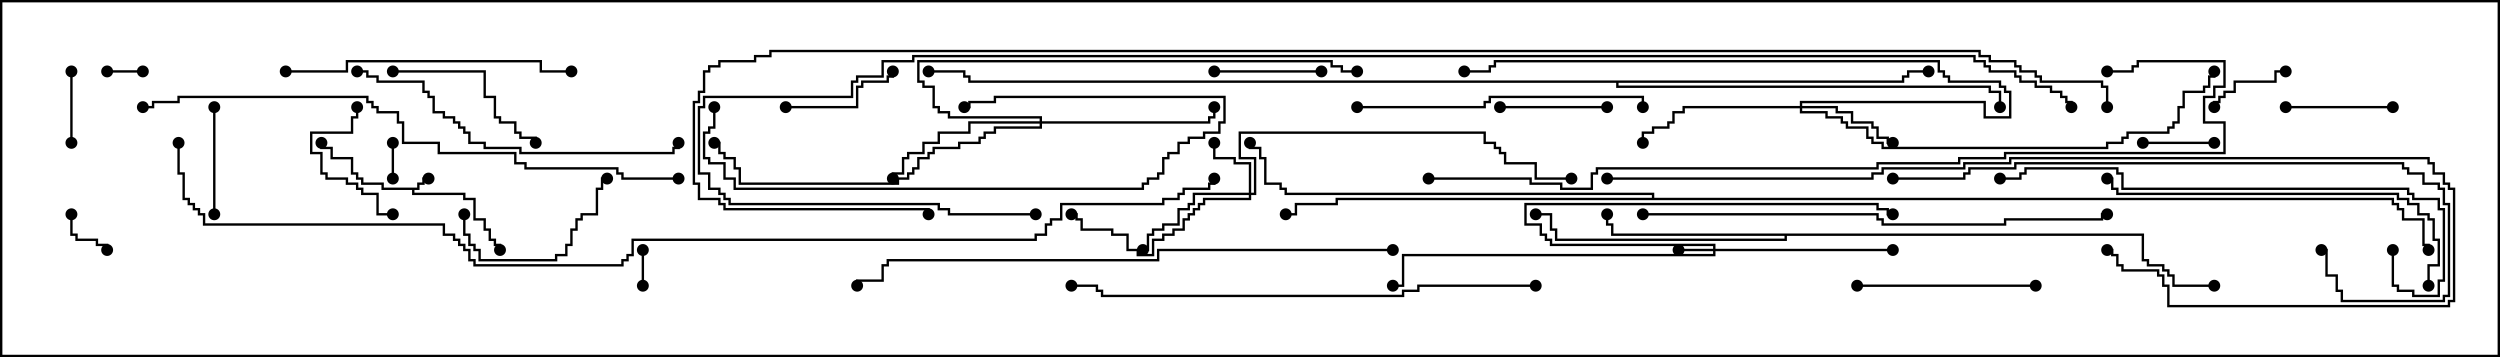 <svg version="1.1" width="105" height="15" xmlns="http://www.w3.org/2000/svg"><path d="M17.521,7.879L17.521,7.664L17.736,7.664L17.736,7.45L18,7.45L18,7.55L17.836,7.55L17.836,7.764L17.621,7.764L17.621,7.979L17.407,7.979L17.407,8.093L19.55,8.093L19.55,8.307L19.979,8.307L19.979,9.164L20.407,9.164L20.407,9.593L20.621,9.593L20.621,10.021L20.836,10.021L20.836,10.236L21.05,10.236L21.05,10.5L20.95,10.5L20.95,10.336L20.736,10.336L20.736,10.121L20.521,10.121L20.521,9.693L20.307,9.693L20.307,9.264L19.879,9.264L19.879,8.407L19.45,8.407L19.45,8.193L17.307,8.193L17.307,7.979L16.021,7.979L16.021,7.764L15.164,7.764L15.164,7.55L14.95,7.55L14.95,7.336L14.736,7.336L14.736,6.693L13.879,6.693L13.879,6.264L13.45,6.264L13.45,6L13.55,6L13.55,6.164L13.979,6.164L13.979,6.593L14.836,6.593L14.836,7.236L15.05,7.236L15.05,7.45L15.264,7.45L15.264,7.664L16.121,7.664L16.121,7.879z" stroke="none"/><path d="M90.05,9.807L90.05,10.879L90.264,10.879L90.264,11.093L90.907,11.093L90.907,11.307L91.121,11.307L91.121,11.521L91.336,11.521L91.336,11.95L93,11.95L93,12.05L91.236,12.05L91.236,11.621L91.021,11.621L91.021,11.407L90.807,11.407L90.807,11.193L90.164,11.193L90.164,10.979L89.95,10.979L89.95,9.907L75.05,9.907L75.05,10.121L65.307,10.121L65.307,9.693L65.093,9.693L65.093,9.05L64.5,9.05L64.5,8.95L65.193,8.95L65.193,9.593L65.407,9.593L65.407,10.021L74.95,10.021L74.95,9.907L67.664,9.907L67.664,9.479L67.45,9.479L67.45,9L67.55,9L67.55,9.379L67.764,9.379L67.764,9.807z" stroke="none"/><path d="M79.879,3.379L79.879,3.164L80.093,3.164L80.093,2.95L81,2.95L81,3.05L80.193,3.05L80.193,3.264L79.979,3.264L79.979,3.479L67.979,3.479L67.979,3.593L83.621,3.593L83.621,3.807L84.05,3.807L84.05,4.5L83.95,4.5L83.95,3.907L83.521,3.907L83.521,3.693L67.879,3.693L67.879,3.479L40.664,3.479L40.664,3.264L40.45,3.264L40.45,3.05L39,3.05L39,2.95L40.55,2.95L40.55,3.164L40.764,3.164L40.764,3.379z" stroke="none"/><path d="M69.379,8.307L69.379,8.193L53.95,8.193L53.95,7.979L53.736,7.979L53.736,7.764L53.093,7.764L53.093,6.693L52.879,6.693L52.879,6.264L52.45,6.264L52.45,6L52.55,6L52.55,6.164L52.979,6.164L52.979,6.593L53.193,6.593L53.193,7.664L53.836,7.664L53.836,7.879L54.05,7.879L54.05,8.093L69.479,8.093L69.479,8.307L100.55,8.307L100.55,8.521L100.764,8.521L100.764,8.736L100.979,8.736L100.979,9.164L101.836,9.164L101.836,10.236L102.05,10.236L102.05,10.5L101.95,10.5L101.95,10.336L101.736,10.336L101.736,9.264L100.879,9.264L100.879,8.836L100.664,8.836L100.664,8.621L100.45,8.621L100.45,8.407L56.193,8.407L56.193,8.621L54.479,8.621L54.479,9.05L54,9.05L54,8.95L54.379,8.95L54.379,8.521L56.093,8.521L56.093,8.307z" stroke="none"/><path d="M71.95,10.45L71.95,10.336L65.093,10.336L65.093,10.121L64.879,10.121L64.879,9.907L64.664,9.907L64.664,9.479L64.021,9.479L64.021,8.521L78.907,8.521L78.907,8.736L79.336,8.736L79.336,8.95L79.5,8.95L79.5,9.05L79.236,9.05L79.236,8.836L78.807,8.836L78.807,8.621L64.121,8.621L64.121,9.379L64.764,9.379L64.764,9.807L64.979,9.807L64.979,10.021L65.193,10.021L65.193,10.236L72.05,10.236L72.05,10.45L79.5,10.45L79.5,10.55L72.05,10.55L72.05,10.764L58.979,10.764L58.979,12.05L58.5,12.05L58.5,11.95L58.879,11.95L58.879,10.664L71.95,10.664L71.95,10.55L70.5,10.55L70.5,10.45z" stroke="none"/><path d="M52.45,8.093L52.45,6.907L51.807,6.907L51.807,6.693L50.95,6.693L50.95,6L51.05,6L51.05,6.593L51.907,6.593L51.907,6.807L52.55,6.807L52.55,8.093L52.664,8.093L52.664,6.693L52.021,6.693L52.021,5.521L62.407,5.521L62.407,5.95L62.836,5.95L62.836,6.164L63.05,6.164L63.05,6.379L63.264,6.379L63.264,6.807L64.55,6.807L64.55,7.45L66,7.45L66,7.55L64.45,7.55L64.45,6.907L63.164,6.907L63.164,6.479L62.95,6.479L62.95,6.264L62.736,6.264L62.736,6.05L62.307,6.05L62.307,5.621L52.121,5.621L52.121,6.593L52.764,6.593L52.764,8.193L52.55,8.193L52.55,8.407L50.621,8.407L50.621,8.621L50.407,8.621L50.407,8.836L50.193,8.836L50.193,9.05L49.979,9.05L49.979,9.264L49.764,9.264L49.764,9.693L49.336,9.693L49.336,9.907L48.907,9.907L48.907,10.121L48.479,10.121L48.479,10.764L47.736,10.764L47.736,10.55L47.307,10.55L47.307,9.907L46.664,9.907L46.664,9.693L45.379,9.693L45.379,9.264L45.164,9.264L45.164,9.05L45,9.05L45,8.95L45.264,8.95L45.264,9.164L45.479,9.164L45.479,9.593L46.764,9.593L46.764,9.807L47.407,9.807L47.407,10.45L47.836,10.45L47.836,10.664L48.379,10.664L48.379,10.021L48.807,10.021L48.807,9.807L49.236,9.807L49.236,9.593L49.664,9.593L49.664,9.164L49.879,9.164L49.879,8.95L50.093,8.95L50.093,8.736L50.307,8.736L50.307,8.521L50.521,8.521L50.521,8.307L52.45,8.307L52.45,8.193L50.193,8.193L50.193,8.621L49.979,8.621L49.979,8.836L49.55,8.836L49.55,9.479L48.907,9.479L48.907,9.693L48.479,9.693L48.479,9.907L48.264,9.907L48.264,10.55L48,10.55L48,10.45L48.164,10.45L48.164,9.807L48.379,9.807L48.379,9.593L48.807,9.593L48.807,9.379L49.45,9.379L49.45,8.736L49.879,8.736L49.879,8.521L50.093,8.521L50.093,8.093z" stroke="none"/><path d="M75.593,4.45L75.593,4.236L83.407,4.236L83.407,4.879L84.379,4.879L84.379,3.907L84.164,3.907L84.164,3.693L83.95,3.693L83.95,3.479L81.807,3.479L81.807,3.264L81.593,3.264L81.593,3.05L81.379,3.05L81.379,2.621L62.836,2.621L62.836,2.836L62.621,2.836L62.621,3.05L61.5,3.05L61.5,2.95L62.521,2.95L62.521,2.736L62.736,2.736L62.736,2.521L81.479,2.521L81.479,2.95L81.693,2.95L81.693,3.164L81.907,3.164L81.907,3.379L84.05,3.379L84.05,3.593L84.264,3.593L84.264,3.807L84.479,3.807L84.479,4.979L83.307,4.979L83.307,4.336L75.693,4.336L75.693,4.45L77.193,4.45L77.193,4.664L77.836,4.664L77.836,5.093L78.693,5.093L78.693,5.307L78.907,5.307L78.907,5.736L79.336,5.736L79.336,5.95L79.5,5.95L79.5,6.05L79.236,6.05L79.236,5.836L78.807,5.836L78.807,5.407L78.593,5.407L78.593,5.193L77.736,5.193L77.736,4.764L77.093,4.764L77.093,4.55L75.693,4.55L75.693,4.664L76.764,4.664L76.764,4.879L77.407,4.879L77.407,5.093L77.621,5.093L77.621,5.307L78.479,5.307L78.479,5.736L78.693,5.736L78.693,5.95L79.121,5.95L79.121,6.164L88.45,6.164L88.45,5.95L89.093,5.95L89.093,5.736L89.307,5.736L89.307,5.521L91.021,5.521L91.021,5.307L91.236,5.307L91.236,5.093L91.45,5.093L91.45,4.45L91.664,4.45L91.664,3.807L92.521,3.807L92.521,3.593L92.736,3.593L92.736,3.164L92.95,3.164L92.95,3L93.05,3L93.05,3.264L92.836,3.264L92.836,3.693L92.621,3.693L92.621,3.907L91.764,3.907L91.764,4.55L91.55,4.55L91.55,5.193L91.336,5.193L91.336,5.407L91.121,5.407L91.121,5.621L89.407,5.621L89.407,5.836L89.193,5.836L89.193,6.05L88.55,6.05L88.55,6.264L79.021,6.264L79.021,6.05L78.593,6.05L78.593,5.836L78.379,5.836L78.379,5.407L77.521,5.407L77.521,5.193L77.307,5.193L77.307,4.979L76.664,4.979L76.664,4.764L75.593,4.764L75.593,4.55L70.764,4.55L70.764,4.764L70.336,4.764L70.336,5.193L70.121,5.193L70.121,5.407L69.479,5.407L69.479,5.621L69.05,5.621L69.05,6L68.95,6L68.95,5.521L69.379,5.521L69.379,5.307L70.021,5.307L70.021,5.093L70.236,5.093L70.236,4.664L70.664,4.664L70.664,4.45z" stroke="none"/><path d="M43.664,5.093L43.664,4.979L39.807,4.979L39.807,4.764L39.379,4.764L39.379,4.55L39.164,4.55L39.164,3.693L38.736,3.693L38.736,3.479L38.521,3.479L38.521,2.521L55.979,2.521L55.979,2.736L56.407,2.736L56.407,2.95L57,2.95L57,3.05L56.307,3.05L56.307,2.836L55.879,2.836L55.879,2.621L38.621,2.621L38.621,3.379L38.836,3.379L38.836,3.593L39.264,3.593L39.264,4.45L39.479,4.45L39.479,4.664L39.907,4.664L39.907,4.879L43.764,4.879L43.764,5.093L50.736,5.093L50.736,4.879L50.95,4.879L50.95,4.5L51.05,4.5L51.05,4.979L50.836,4.979L50.836,5.193L43.764,5.193L43.764,5.407L41.836,5.407L41.836,5.621L41.407,5.621L41.407,5.836L41.193,5.836L41.193,6.05L40.336,6.05L40.336,6.264L39.264,6.264L39.264,6.479L39.05,6.479L39.05,6.693L38.621,6.693L38.621,7.121L38.407,7.121L38.407,7.336L38.193,7.336L38.193,7.55L37.764,7.55L37.764,7.764L31.021,7.764L31.021,7.121L30.807,7.121L30.807,6.693L30.379,6.693L30.379,6.479L30.164,6.479L30.164,6.05L30,6.05L30,5.95L30.264,5.95L30.264,6.379L30.479,6.379L30.479,6.593L30.907,6.593L30.907,7.021L31.121,7.021L31.121,7.664L37.664,7.664L37.664,7.45L38.093,7.45L38.093,7.236L38.307,7.236L38.307,7.021L38.521,7.021L38.521,6.593L38.95,6.593L38.95,6.379L39.164,6.379L39.164,6.164L40.236,6.164L40.236,5.95L41.093,5.95L41.093,5.736L41.307,5.736L41.307,5.521L41.736,5.521L41.736,5.307L43.664,5.307L43.664,5.193L40.764,5.193L40.764,5.621L39.479,5.621L39.479,6.05L38.836,6.05L38.836,6.479L38.193,6.479L38.193,6.693L37.979,6.693L37.979,7.336L37.55,7.336L37.55,7.5L37.45,7.5L37.45,7.236L37.879,7.236L37.879,6.593L38.093,6.593L38.093,6.379L38.736,6.379L38.736,5.95L39.379,5.95L39.379,5.521L40.664,5.521L40.664,5.093z" stroke="none"/><path d="M4.5,3.05L4.5,2.95L6,2.95L6,3.05z" stroke="none"/><path d="M26.95,10.5L27.05,10.5L27.05,12L26.95,12z" stroke="none"/><path d="M16.55,7.5L16.45,7.5L16.45,6L16.55,6z" stroke="none"/><path d="M2.95,9L3.05,9L3.05,9.807L3.264,9.807L3.264,10.021L4.121,10.021L4.121,10.236L4.55,10.236L4.55,10.5L4.45,10.5L4.45,10.336L4.021,10.336L4.021,10.121L3.164,10.121L3.164,9.907L2.95,9.907z" stroke="none"/><path d="M90,6.05L90,5.95L93,5.95L93,6.05z" stroke="none"/><path d="M2.95,3L3.05,3L3.05,6L2.95,6z" stroke="none"/><path d="M96,2.95L96,3.05L95.621,3.05L95.621,3.479L93.907,3.479L93.907,3.907L93.479,3.907L93.479,4.121L93.264,4.121L93.264,4.336L93.05,4.336L93.05,4.5L92.95,4.5L92.95,4.236L93.164,4.236L93.164,4.021L93.379,4.021L93.379,3.807L93.807,3.807L93.807,3.379L95.521,3.379L95.521,2.95z" stroke="none"/><path d="M55.5,2.95L55.5,3.05L51,3.05L51,2.95z" stroke="none"/><path d="M8.95,4.5L9.05,4.5L9.05,9L8.95,9z" stroke="none"/><path d="M96,4.55L96,4.45L100.5,4.45L100.5,4.55z" stroke="none"/><path d="M63,4.55L63,4.45L67.5,4.45L67.5,4.55z" stroke="none"/><path d="M16.5,8.95L16.5,9.05L15.807,9.05L15.807,8.193L15.164,8.193L15.164,7.979L14.95,7.979L14.95,7.764L14.521,7.764L14.521,7.55L13.664,7.55L13.664,7.336L13.45,7.336L13.45,6.479L13.021,6.479L13.021,5.521L14.736,5.521L14.736,4.879L14.95,4.879L14.95,4.5L15.05,4.5L15.05,4.979L14.836,4.979L14.836,5.621L13.121,5.621L13.121,6.379L13.55,6.379L13.55,7.236L13.764,7.236L13.764,7.45L14.621,7.45L14.621,7.664L15.05,7.664L15.05,7.879L15.264,7.879L15.264,8.093L15.907,8.093L15.907,8.95z" stroke="none"/><path d="M33,4.55L33,4.45L35.95,4.45L35.95,3.593L36.164,3.593L36.164,3.379L37.236,3.379L37.236,3.164L37.45,3.164L37.45,3L37.55,3L37.55,3.264L37.336,3.264L37.336,3.479L36.264,3.479L36.264,3.693L36.05,3.693L36.05,4.55z" stroke="none"/><path d="M19.45,9L19.55,9L19.55,9.807L19.764,9.807L19.764,10.236L19.979,10.236L19.979,10.45L20.193,10.45L20.193,10.879L23.307,10.879L23.307,10.664L23.736,10.664L23.736,10.236L23.95,10.236L23.95,9.593L24.164,9.593L24.164,9.164L24.379,9.164L24.379,8.95L25.021,8.95L25.021,7.879L25.236,7.879L25.236,7.45L25.5,7.45L25.5,7.55L25.336,7.55L25.336,7.979L25.121,7.979L25.121,9.05L24.479,9.05L24.479,9.264L24.264,9.264L24.264,9.693L24.05,9.693L24.05,10.336L23.836,10.336L23.836,10.764L23.407,10.764L23.407,10.979L20.093,10.979L20.093,10.55L19.879,10.55L19.879,10.336L19.664,10.336L19.664,9.907L19.45,9.907z" stroke="none"/><path d="M16.5,3.05L16.5,2.95L20.407,2.95L20.407,4.021L20.836,4.021L20.836,4.879L21.05,4.879L21.05,5.093L21.693,5.093L21.693,5.521L21.907,5.521L21.907,5.736L22.55,5.736L22.55,6L22.45,6L22.45,5.836L21.807,5.836L21.807,5.621L21.593,5.621L21.593,5.193L20.95,5.193L20.95,4.979L20.736,4.979L20.736,4.121L20.307,4.121L20.307,3.05z" stroke="none"/><path d="M78,12.05L78,11.95L85.5,11.95L85.5,12.05z" stroke="none"/><path d="M29.95,4.5L30.05,4.5L30.05,5.407L29.836,5.407L29.836,5.621L29.621,5.621L29.621,6.593L29.836,6.593L29.836,6.807L30.479,6.807L30.479,7.45L30.907,7.45L30.907,7.879L47.95,7.879L47.95,7.664L48.164,7.664L48.164,7.45L48.593,7.45L48.593,7.236L48.807,7.236L48.807,6.593L49.021,6.593L49.021,6.379L49.45,6.379L49.45,5.95L49.879,5.95L49.879,5.736L50.521,5.736L50.521,5.521L51.164,5.521L51.164,5.093L51.379,5.093L51.379,4.121L41.836,4.121L41.836,4.336L40.764,4.336L40.764,4.55L40.5,4.55L40.5,4.45L40.664,4.45L40.664,4.236L41.736,4.236L41.736,4.021L51.479,4.021L51.479,5.193L51.264,5.193L51.264,5.621L50.621,5.621L50.621,5.836L49.979,5.836L49.979,6.05L49.55,6.05L49.55,6.479L49.121,6.479L49.121,6.693L48.907,6.693L48.907,7.336L48.693,7.336L48.693,7.55L48.264,7.55L48.264,7.764L48.05,7.764L48.05,7.979L30.807,7.979L30.807,7.55L30.379,7.55L30.379,6.907L29.736,6.907L29.736,6.693L29.521,6.693L29.521,5.521L29.736,5.521L29.736,5.307L29.95,5.307z" stroke="none"/><path d="M12,3.05L12,2.95L14.521,2.95L14.521,2.521L22.764,2.521L22.764,2.95L24,2.95L24,3.05L22.664,3.05L22.664,2.621L14.621,2.621L14.621,3.05z" stroke="none"/><path d="M57,4.55L57,4.45L62.307,4.45L62.307,4.236L62.521,4.236L62.521,4.021L69.05,4.021L69.05,4.5L68.95,4.5L68.95,4.121L62.621,4.121L62.621,4.336L62.407,4.336L62.407,4.55z" stroke="none"/><path d="M15,3.05L15,2.95L15.479,2.95L15.479,3.164L15.907,3.164L15.907,3.379L17.836,3.379L17.836,3.807L18.05,3.807L18.05,4.021L18.264,4.021L18.264,4.664L18.693,4.664L18.693,4.879L19.121,4.879L19.121,5.093L19.336,5.093L19.336,5.307L19.55,5.307L19.55,5.521L19.764,5.521L19.764,5.95L20.407,5.95L20.407,6.164L21.907,6.164L21.907,6.379L28.236,6.379L28.236,6.164L28.45,6.164L28.45,6L28.55,6L28.55,6.264L28.336,6.264L28.336,6.479L21.807,6.479L21.807,6.264L20.307,6.264L20.307,6.05L19.664,6.05L19.664,5.621L19.45,5.621L19.45,5.407L19.236,5.407L19.236,5.193L19.021,5.193L19.021,4.979L18.593,4.979L18.593,4.764L18.164,4.764L18.164,4.121L17.95,4.121L17.95,3.907L17.736,3.907L17.736,3.479L15.807,3.479L15.807,3.264L15.379,3.264L15.379,3.05z" stroke="none"/><path d="M102.05,12L101.95,12L101.95,11.093L102.379,11.093L102.379,10.121L102.164,10.121L102.164,9.264L101.95,9.264L101.95,9.05L101.521,9.05L101.521,8.621L101.093,8.621L101.093,8.407L100.664,8.407L100.664,8.193L88.879,8.193L88.879,7.979L88.664,7.979L88.664,7.55L88.5,7.55L88.5,7.45L88.764,7.45L88.764,7.879L88.979,7.879L88.979,8.093L100.764,8.093L100.764,8.307L101.193,8.307L101.193,8.521L101.621,8.521L101.621,8.95L102.05,8.95L102.05,9.164L102.264,9.164L102.264,10.021L102.479,10.021L102.479,11.193L102.05,11.193z" stroke="none"/><path d="M100.45,10.5L100.55,10.5L100.55,11.95L100.764,11.95L100.764,12.164L101.407,12.164L101.407,12.379L102.379,12.379L102.379,11.736L102.593,11.736L102.593,8.836L102.379,8.836L102.379,8.407L101.307,8.407L101.307,8.193L101.093,8.193L101.093,7.979L89.093,7.979L89.093,7.336L88.879,7.336L88.879,7.121L85.121,7.121L85.121,7.336L84.907,7.336L84.907,7.55L84,7.55L84,7.45L84.807,7.45L84.807,7.236L85.021,7.236L85.021,7.021L88.979,7.021L88.979,7.236L89.193,7.236L89.193,7.879L101.193,7.879L101.193,8.093L101.407,8.093L101.407,8.307L102.479,8.307L102.479,8.736L102.693,8.736L102.693,11.836L102.479,11.836L102.479,12.479L101.307,12.479L101.307,12.264L100.664,12.264L100.664,12.05L100.45,12.05z" stroke="none"/><path d="M79.5,7.55L79.5,7.45L82.45,7.45L82.45,7.236L82.664,7.236L82.664,7.021L84.593,7.021L84.593,6.807L100.979,6.807L100.979,7.021L101.193,7.021L101.193,7.236L101.836,7.236L101.836,7.664L102.479,7.664L102.479,7.879L102.693,7.879L102.693,8.521L102.907,8.521L102.907,12.479L102.693,12.479L102.693,12.693L98.307,12.693L98.307,12.264L98.093,12.264L98.093,11.621L97.664,11.621L97.664,10.55L97.5,10.55L97.5,10.45L97.764,10.45L97.764,11.521L98.193,11.521L98.193,12.164L98.407,12.164L98.407,12.593L102.593,12.593L102.593,12.379L102.807,12.379L102.807,8.621L102.593,8.621L102.593,7.979L102.379,7.979L102.379,7.764L101.736,7.764L101.736,7.336L101.093,7.336L101.093,7.121L100.879,7.121L100.879,6.907L84.693,6.907L84.693,7.121L82.764,7.121L82.764,7.336L82.55,7.336L82.55,7.55z" stroke="none"/><path d="M69,9.05L69,8.95L78.907,8.95L78.907,9.164L79.121,9.164L79.121,9.379L84.164,9.379L84.164,9.164L88.236,9.164L88.236,8.95L88.5,8.95L88.5,9.05L88.336,9.05L88.336,9.264L84.264,9.264L84.264,9.479L79.021,9.479L79.021,9.264L78.807,9.264L78.807,9.05z" stroke="none"/><path d="M64.5,11.95L64.5,12.05L59.621,12.05L59.621,12.264L58.979,12.264L58.979,12.479L46.236,12.479L46.236,12.264L46.021,12.264L46.021,12.05L45,12.05L45,11.95L46.121,11.95L46.121,12.164L46.336,12.164L46.336,12.379L58.879,12.379L58.879,12.164L59.521,12.164L59.521,11.95z" stroke="none"/><path d="M67.5,7.55L67.5,7.45L78.593,7.45L78.593,7.236L79.021,7.236L79.021,7.021L82.45,7.021L82.45,6.807L84.379,6.807L84.379,6.593L102.05,6.593L102.05,6.807L102.264,6.807L102.264,7.236L102.693,7.236L102.693,7.664L102.907,7.664L102.907,7.879L103.121,7.879L103.121,12.693L102.907,12.693L102.907,12.907L91.021,12.907L91.021,12.05L90.807,12.05L90.807,11.621L90.593,11.621L90.593,11.407L89.093,11.407L89.093,11.193L88.879,11.193L88.879,10.764L88.664,10.764L88.664,10.55L88.5,10.55L88.5,10.45L88.764,10.45L88.764,10.664L88.979,10.664L88.979,11.093L89.193,11.093L89.193,11.307L90.693,11.307L90.693,11.521L90.907,11.521L90.907,11.95L91.121,11.95L91.121,12.807L102.807,12.807L102.807,12.593L103.021,12.593L103.021,7.979L102.807,7.979L102.807,7.764L102.593,7.764L102.593,7.336L102.164,7.336L102.164,6.907L101.95,6.907L101.95,6.693L84.479,6.693L84.479,6.907L82.55,6.907L82.55,7.121L79.121,7.121L79.121,7.336L78.693,7.336L78.693,7.55z" stroke="none"/><path d="M58.5,10.45L58.5,10.55L48.693,10.55L48.693,10.979L37.336,10.979L37.336,11.193L37.121,11.193L37.121,11.836L36.05,11.836L36.05,12L35.95,12L35.95,11.736L37.021,11.736L37.021,11.093L37.236,11.093L37.236,10.879L48.593,10.879L48.593,10.45z" stroke="none"/><path d="M28.5,7.45L28.5,7.55L26.093,7.55L26.093,7.336L25.879,7.336L25.879,7.121L22.021,7.121L22.021,6.907L21.593,6.907L21.593,6.479L18.379,6.479L18.379,6.05L16.879,6.05L16.879,5.193L16.664,5.193L16.664,4.764L15.807,4.764L15.807,4.55L15.593,4.55L15.593,4.336L15.379,4.336L15.379,4.121L7.55,4.121L7.55,4.336L6.479,4.336L6.479,4.55L6,4.55L6,4.45L6.379,4.45L6.379,4.236L7.45,4.236L7.45,4.021L15.479,4.021L15.479,4.236L15.693,4.236L15.693,4.45L15.907,4.45L15.907,4.664L16.764,4.664L16.764,5.093L16.979,5.093L16.979,5.95L18.479,5.95L18.479,6.379L21.693,6.379L21.693,6.807L22.121,6.807L22.121,7.021L25.979,7.021L25.979,7.236L26.193,7.236L26.193,7.45z" stroke="none"/><path d="M60,7.55L60,7.45L64.336,7.45L64.336,7.664L65.621,7.664L65.621,7.879L66.807,7.879L66.807,7.236L67.021,7.236L67.021,7.021L78.807,7.021L78.807,6.807L82.236,6.807L82.236,6.593L84.164,6.593L84.164,6.379L93.379,6.379L93.379,5.193L92.521,5.193L92.521,4.021L92.95,4.021L92.95,3.593L93.379,3.593L93.379,2.621L89.836,2.621L89.836,2.836L89.621,2.836L89.621,3.05L88.5,3.05L88.5,2.95L89.521,2.95L89.521,2.736L89.736,2.736L89.736,2.521L93.479,2.521L93.479,3.693L93.05,3.693L93.05,4.121L92.621,4.121L92.621,5.093L93.479,5.093L93.479,6.479L84.264,6.479L84.264,6.693L82.336,6.693L82.336,6.907L78.907,6.907L78.907,7.121L67.121,7.121L67.121,7.336L66.907,7.336L66.907,7.979L65.521,7.979L65.521,7.764L64.236,7.764L64.236,7.55z" stroke="none"/><path d="M7.45,6L7.55,6L7.55,7.236L7.764,7.236L7.764,8.307L7.979,8.307L7.979,8.521L8.193,8.521L8.193,8.736L8.407,8.736L8.407,8.95L8.621,8.95L8.621,9.379L18.693,9.379L18.693,9.807L19.121,9.807L19.121,10.021L19.336,10.021L19.336,10.236L19.55,10.236L19.55,10.45L19.764,10.45L19.764,10.879L19.979,10.879L19.979,11.093L26.093,11.093L26.093,10.879L26.307,10.879L26.307,10.664L26.521,10.664L26.521,10.021L43.45,10.021L43.45,9.807L43.879,9.807L43.879,9.379L44.093,9.379L44.093,9.164L44.521,9.164L44.521,8.521L48.807,8.521L48.807,8.307L49.45,8.307L49.45,8.093L49.664,8.093L49.664,7.879L50.736,7.879L50.736,7.664L50.95,7.664L50.95,7.5L51.05,7.5L51.05,7.764L50.836,7.764L50.836,7.979L49.764,7.979L49.764,8.193L49.55,8.193L49.55,8.407L48.907,8.407L48.907,8.621L44.621,8.621L44.621,9.264L44.193,9.264L44.193,9.479L43.979,9.479L43.979,9.907L43.55,9.907L43.55,10.121L26.621,10.121L26.621,10.764L26.407,10.764L26.407,10.979L26.193,10.979L26.193,11.193L19.879,11.193L19.879,10.979L19.664,10.979L19.664,10.55L19.45,10.55L19.45,10.336L19.236,10.336L19.236,10.121L19.021,10.121L19.021,9.907L18.593,9.907L18.593,9.479L8.521,9.479L8.521,9.05L8.307,9.05L8.307,8.836L8.093,8.836L8.093,8.621L7.879,8.621L7.879,8.407L7.664,8.407L7.664,7.336L7.45,7.336z" stroke="none"/><path d="M43.5,8.95L43.5,9.05L39.807,9.05L39.807,8.836L39.379,8.836L39.379,8.621L30.593,8.621L30.593,8.407L30.379,8.407L30.379,8.193L30.164,8.193L30.164,7.979L29.736,7.979L29.736,7.336L29.307,7.336L29.307,4.45L29.521,4.45L29.521,4.021L35.736,4.021L35.736,3.379L35.95,3.379L35.95,3.164L37.021,3.164L37.021,2.521L38.307,2.521L38.307,2.307L82.979,2.307L82.979,2.521L83.407,2.521L83.407,2.736L83.621,2.736L83.621,2.95L84.693,2.95L84.693,3.164L84.907,3.164L84.907,3.379L85.55,3.379L85.55,3.593L86.193,3.593L86.193,3.807L86.621,3.807L86.621,4.021L86.836,4.021L86.836,4.236L87.05,4.236L87.05,4.5L86.95,4.5L86.95,4.336L86.736,4.336L86.736,4.121L86.521,4.121L86.521,3.907L86.093,3.907L86.093,3.693L85.45,3.693L85.45,3.479L84.807,3.479L84.807,3.264L84.593,3.264L84.593,3.05L83.521,3.05L83.521,2.836L83.307,2.836L83.307,2.621L82.879,2.621L82.879,2.407L38.407,2.407L38.407,2.621L37.121,2.621L37.121,3.264L36.05,3.264L36.05,3.479L35.836,3.479L35.836,4.121L29.621,4.121L29.621,4.55L29.407,4.55L29.407,7.236L29.836,7.236L29.836,7.879L30.264,7.879L30.264,8.093L30.479,8.093L30.479,8.307L30.693,8.307L30.693,8.521L39.479,8.521L39.479,8.736L39.907,8.736L39.907,8.95z" stroke="none"/><path d="M88.55,4.5L88.45,4.5L88.45,3.693L88.236,3.693L88.236,3.479L85.664,3.479L85.664,3.264L85.45,3.264L85.45,3.05L84.807,3.05L84.807,2.836L84.593,2.836L84.593,2.621L83.521,2.621L83.521,2.407L83.093,2.407L83.093,2.193L32.407,2.193L32.407,2.407L31.764,2.407L31.764,2.621L30.264,2.621L30.264,2.836L29.836,2.836L29.836,3.05L29.621,3.05L29.621,3.907L29.407,3.907L29.407,4.336L29.193,4.336L29.193,7.664L29.407,7.664L29.407,8.307L30.264,8.307L30.264,8.521L30.479,8.521L30.479,8.736L39.05,8.736L39.05,9L38.95,9L38.95,8.836L30.379,8.836L30.379,8.621L30.164,8.621L30.164,8.407L29.307,8.407L29.307,7.764L29.093,7.764L29.093,4.236L29.307,4.236L29.307,3.807L29.521,3.807L29.521,2.95L29.736,2.95L29.736,2.736L30.164,2.736L30.164,2.521L31.664,2.521L31.664,2.307L32.307,2.307L32.307,2.093L83.193,2.093L83.193,2.307L83.621,2.307L83.621,2.521L84.693,2.521L84.693,2.736L84.907,2.736L84.907,2.95L85.55,2.95L85.55,3.164L85.764,3.164L85.764,3.379L88.336,3.379L88.336,3.593L88.55,3.593z" stroke="none"/><circle cx="18" cy="7.5" r="0.25" stroke-width="0" fill="#000" /><circle cx="13.5" cy="6" r="0.25" stroke-width="0" fill="#000" /><circle cx="21" cy="10.5" r="0.25" stroke-width="0" fill="#000" /><circle cx="67.5" cy="9" r="0.25" stroke-width="0" fill="#000" /><circle cx="64.5" cy="9" r="0.25" stroke-width="0" fill="#000" /><circle cx="93" cy="12" r="0.25" stroke-width="0" fill="#000" /><circle cx="81" cy="3" r="0.25" stroke-width="0" fill="#000" /><circle cx="84" cy="4.5" r="0.25" stroke-width="0" fill="#000" /><circle cx="39" cy="3" r="0.25" stroke-width="0" fill="#000" /><circle cx="54" cy="9" r="0.25" stroke-width="0" fill="#000" /><circle cx="52.5" cy="6" r="0.25" stroke-width="0" fill="#000" /><circle cx="102" cy="10.5" r="0.25" stroke-width="0" fill="#000" /><circle cx="70.5" cy="10.5" r="0.25" stroke-width="0" fill="#000" /><circle cx="79.5" cy="10.5" r="0.25" stroke-width="0" fill="#000" /><circle cx="79.5" cy="9" r="0.25" stroke-width="0" fill="#000" /><circle cx="58.5" cy="12" r="0.25" stroke-width="0" fill="#000" /><circle cx="51" cy="6" r="0.25" stroke-width="0" fill="#000" /><circle cx="48" cy="10.5" r="0.25" stroke-width="0" fill="#000" /><circle cx="45" cy="9" r="0.25" stroke-width="0" fill="#000" /><circle cx="66" cy="7.5" r="0.25" stroke-width="0" fill="#000" /><circle cx="79.5" cy="6" r="0.25" stroke-width="0" fill="#000" /><circle cx="69" cy="6" r="0.25" stroke-width="0" fill="#000" /><circle cx="61.5" cy="3" r="0.25" stroke-width="0" fill="#000" /><circle cx="93" cy="3" r="0.25" stroke-width="0" fill="#000" /><circle cx="37.5" cy="7.5" r="0.25" stroke-width="0" fill="#000" /><circle cx="51" cy="4.5" r="0.25" stroke-width="0" fill="#000" /><circle cx="57" cy="3" r="0.25" stroke-width="0" fill="#000" /><circle cx="30" cy="6" r="0.25" stroke-width="0" fill="#000" /><circle cx="4.5" cy="3" r="0.25" stroke-width="0" fill="#000" /><circle cx="6" cy="3" r="0.25" stroke-width="0" fill="#000" /><circle cx="27" cy="10.5" r="0.25" stroke-width="0" fill="#000" /><circle cx="27" cy="12" r="0.25" stroke-width="0" fill="#000" /><circle cx="16.5" cy="7.5" r="0.25" stroke-width="0" fill="#000" /><circle cx="16.5" cy="6" r="0.25" stroke-width="0" fill="#000" /><circle cx="3" cy="9" r="0.25" stroke-width="0" fill="#000" /><circle cx="4.5" cy="10.5" r="0.25" stroke-width="0" fill="#000" /><circle cx="90" cy="6" r="0.25" stroke-width="0" fill="#000" /><circle cx="93" cy="6" r="0.25" stroke-width="0" fill="#000" /><circle cx="3" cy="3" r="0.25" stroke-width="0" fill="#000" /><circle cx="3" cy="6" r="0.25" stroke-width="0" fill="#000" /><circle cx="96" cy="3" r="0.25" stroke-width="0" fill="#000" /><circle cx="93" cy="4.5" r="0.25" stroke-width="0" fill="#000" /><circle cx="55.5" cy="3" r="0.25" stroke-width="0" fill="#000" /><circle cx="51" cy="3" r="0.25" stroke-width="0" fill="#000" /><circle cx="9" cy="4.5" r="0.25" stroke-width="0" fill="#000" /><circle cx="9" cy="9" r="0.25" stroke-width="0" fill="#000" /><circle cx="96" cy="4.5" r="0.25" stroke-width="0" fill="#000" /><circle cx="100.5" cy="4.5" r="0.25" stroke-width="0" fill="#000" /><circle cx="63" cy="4.5" r="0.25" stroke-width="0" fill="#000" /><circle cx="67.5" cy="4.5" r="0.25" stroke-width="0" fill="#000" /><circle cx="16.5" cy="9" r="0.25" stroke-width="0" fill="#000" /><circle cx="15" cy="4.5" r="0.25" stroke-width="0" fill="#000" /><circle cx="33" cy="4.5" r="0.25" stroke-width="0" fill="#000" /><circle cx="37.5" cy="3" r="0.25" stroke-width="0" fill="#000" /><circle cx="19.5" cy="9" r="0.25" stroke-width="0" fill="#000" /><circle cx="25.5" cy="7.5" r="0.25" stroke-width="0" fill="#000" /><circle cx="16.5" cy="3" r="0.25" stroke-width="0" fill="#000" /><circle cx="22.5" cy="6" r="0.25" stroke-width="0" fill="#000" /><circle cx="78" cy="12" r="0.25" stroke-width="0" fill="#000" /><circle cx="85.5" cy="12" r="0.25" stroke-width="0" fill="#000" /><circle cx="30" cy="4.5" r="0.25" stroke-width="0" fill="#000" /><circle cx="40.5" cy="4.5" r="0.25" stroke-width="0" fill="#000" /><circle cx="12" cy="3" r="0.25" stroke-width="0" fill="#000" /><circle cx="24" cy="3" r="0.25" stroke-width="0" fill="#000" /><circle cx="57" cy="4.5" r="0.25" stroke-width="0" fill="#000" /><circle cx="69" cy="4.5" r="0.25" stroke-width="0" fill="#000" /><circle cx="15" cy="3" r="0.25" stroke-width="0" fill="#000" /><circle cx="28.5" cy="6" r="0.25" stroke-width="0" fill="#000" /><circle cx="102" cy="12" r="0.25" stroke-width="0" fill="#000" /><circle cx="88.5" cy="7.5" r="0.25" stroke-width="0" fill="#000" /><circle cx="100.5" cy="10.5" r="0.25" stroke-width="0" fill="#000" /><circle cx="84" cy="7.5" r="0.25" stroke-width="0" fill="#000" /><circle cx="79.5" cy="7.5" r="0.25" stroke-width="0" fill="#000" /><circle cx="97.5" cy="10.5" r="0.25" stroke-width="0" fill="#000" /><circle cx="69" cy="9" r="0.25" stroke-width="0" fill="#000" /><circle cx="88.5" cy="9" r="0.25" stroke-width="0" fill="#000" /><circle cx="64.5" cy="12" r="0.25" stroke-width="0" fill="#000" /><circle cx="45" cy="12" r="0.25" stroke-width="0" fill="#000" /><circle cx="67.5" cy="7.5" r="0.25" stroke-width="0" fill="#000" /><circle cx="88.5" cy="10.5" r="0.25" stroke-width="0" fill="#000" /><circle cx="58.5" cy="10.5" r="0.25" stroke-width="0" fill="#000" /><circle cx="36" cy="12" r="0.25" stroke-width="0" fill="#000" /><circle cx="28.5" cy="7.5" r="0.25" stroke-width="0" fill="#000" /><circle cx="6" cy="4.5" r="0.25" stroke-width="0" fill="#000" /><circle cx="60" cy="7.5" r="0.25" stroke-width="0" fill="#000" /><circle cx="88.5" cy="3" r="0.25" stroke-width="0" fill="#000" /><circle cx="7.5" cy="6" r="0.25" stroke-width="0" fill="#000" /><circle cx="51" cy="7.5" r="0.25" stroke-width="0" fill="#000" /><circle cx="43.5" cy="9" r="0.25" stroke-width="0" fill="#000" /><circle cx="87" cy="4.5" r="0.25" stroke-width="0" fill="#000" /><circle cx="88.5" cy="4.5" r="0.25" stroke-width="0" fill="#000" /><circle cx="39" cy="9" r="0.25" stroke-width="0" fill="#000" /><rect x="0" y="0" width="105" height="15" stroke-width="0.2" stroke="#000" fill="none" /></svg>